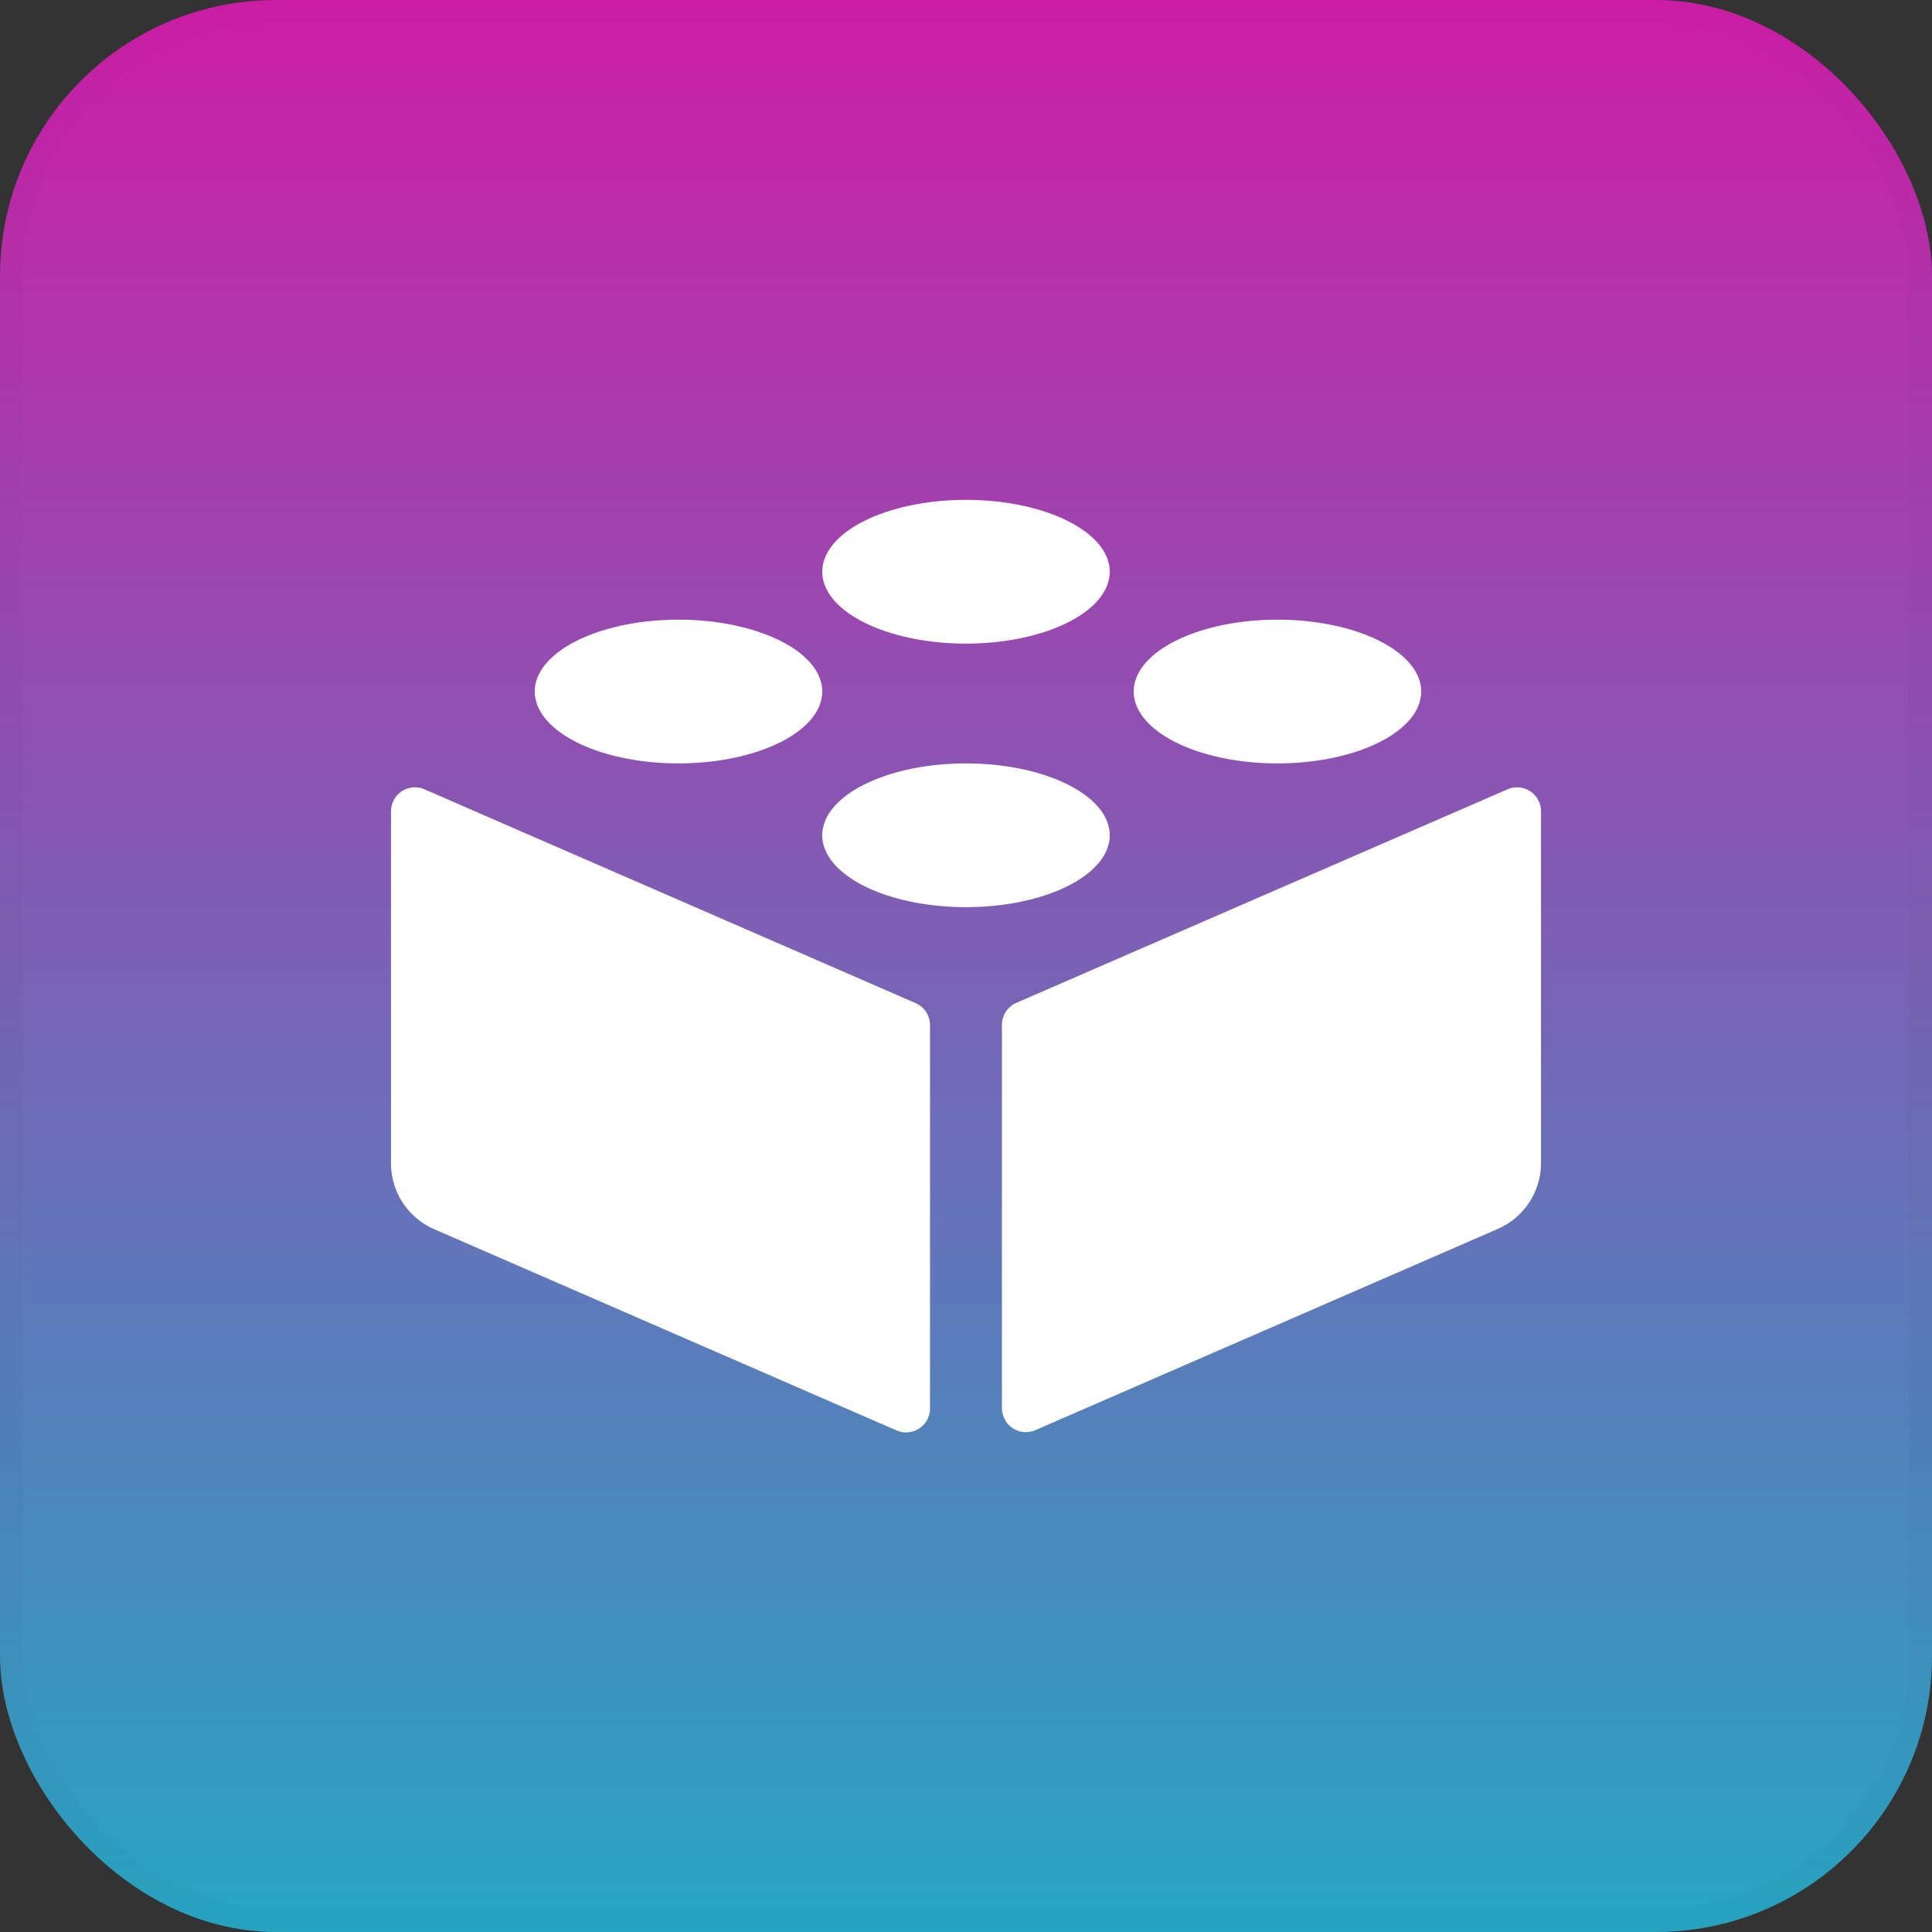 <svg width="420" height="420" fill="none" xmlns="http://www.w3.org/2000/svg">
  <rect width="100%" height="100%" fill="#333333" stroke="none"/>
  <rect width="420" height="420" rx="60" fill="url(#paint0_linear)"/>
  <rect x="2.5" y="2.5" width="415" height="415" rx="57.5" stroke="#000" stroke-opacity=".02" stroke-width="5"/>
  <g clip-path="url(#clip0)" fill="#fff">
    <path d="M178.75 181.583c0 4.144 3.292 8.119 9.153 11.049 5.86 2.93 13.809 4.576 22.097 4.576 8.288 0 16.237-1.646 22.097-4.576 5.861-2.93 9.153-6.905 9.153-11.049 0-4.144-3.292-8.118-9.153-11.048-5.86-2.93-13.809-4.577-22.097-4.577-8.288 0-16.237 1.647-22.097 4.577-5.861 2.93-9.153 6.904-9.153 11.048zM178.75 124.292c0 4.144 3.292 8.118 9.153 11.048 5.86 2.93 13.809 4.577 22.097 4.577 8.288 0 16.237-1.647 22.097-4.577 5.861-2.93 9.153-6.904 9.153-11.048s-3.292-8.119-9.153-11.049c-5.86-2.93-13.809-4.576-22.097-4.576-8.288 0-16.237 1.646-22.097 4.576-5.861 2.93-9.153 6.905-9.153 11.049zM246.458 150.333c0 4.144 3.293 8.119 9.153 11.049 5.861 2.93 13.809 4.576 22.097 4.576 8.288 0 16.237-1.646 22.097-4.576 5.861-2.93 9.153-6.905 9.153-11.049 0-4.144-3.292-8.118-9.153-11.048-5.86-2.93-13.809-4.577-22.097-4.577-8.288 0-16.236 1.647-22.097 4.577-5.86 2.93-9.153 6.904-9.153 11.048zM116.25 150.333c0 4.144 3.292 8.119 9.153 11.049 5.86 2.93 13.809 4.576 22.097 4.576 8.288 0 16.237-1.646 22.097-4.576 5.861-2.93 9.153-6.905 9.153-11.049 0-4.144-3.292-8.118-9.153-11.048-5.86-2.93-13.809-4.577-22.097-4.577-8.288 0-16.237 1.647-22.097 4.577-5.861 2.93-9.153 6.904-9.153 11.048zM94.375 267.208l100.51 43.75a5.215 5.215 0 004.935-.415 5.204 5.204 0 002.357-4.355v-83.334a5.21 5.21 0 00-3.125-4.781l-106.76-46.479a5.204 5.204 0 00-6.668 2.302 5.206 5.206 0 00-.624 2.479v76.5a15.63 15.63 0 009.375 14.333zM217.813 222.792v83.333a5.209 5.209 0 007.291 4.771l100.521-43.75a15.615 15.615 0 006.823-5.764 15.62 15.62 0 002.552-8.559v-76.448a5.206 5.206 0 00-2.352-4.363 5.208 5.208 0 00-4.94-.418l-106.77 46.416a5.207 5.207 0 00-3.125 4.782z"/>
  </g>
  <defs>
    <linearGradient id="paint0_linear" x1="210" y1="0" x2="210" y2="420" gradientUnits="userSpaceOnUse">
      <stop stop-color="#CE1DA7"/>
      <stop offset="1" stop-color="#27A6C2"/>
    </linearGradient>
    <clipPath id="clip0">
      <path fill="#fff" transform="translate(85 85)" d="M0 0h250v250H0z"/>
    </clipPath>
  </defs>
</svg>
